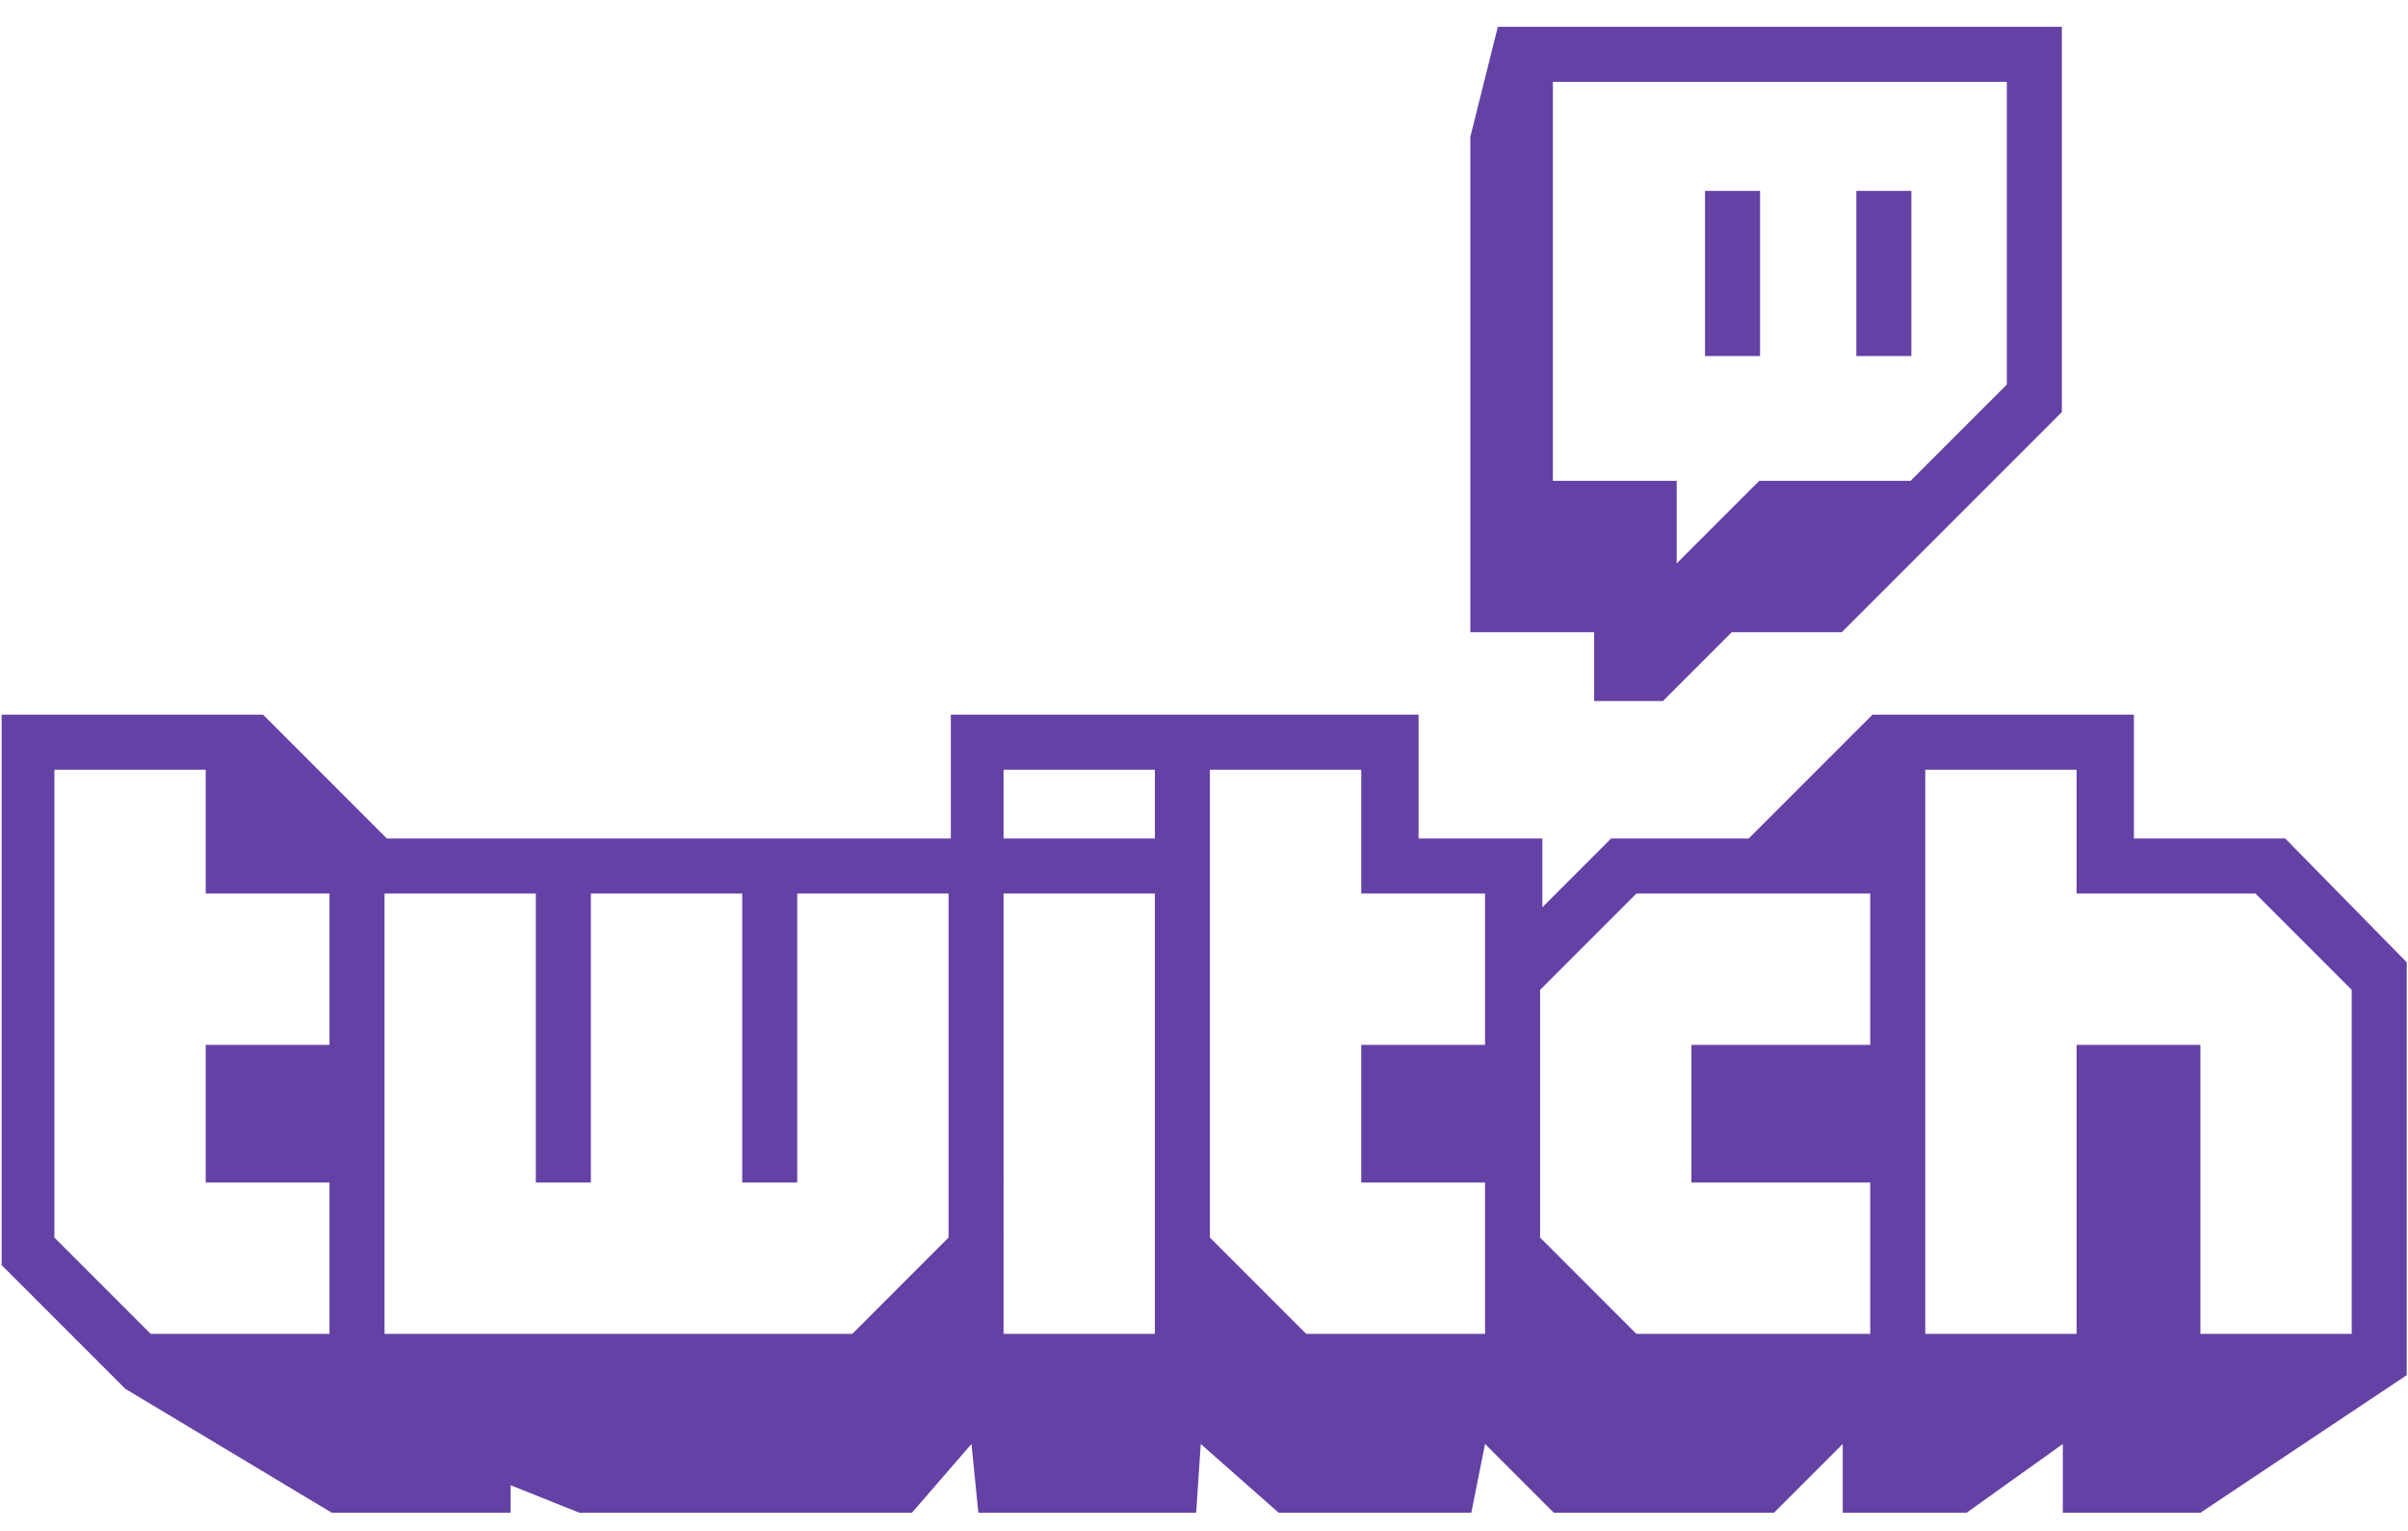 <?xml version="1.0" encoding="utf-8"?>
<!-- Generator: Adobe Illustrator 25.3.0, SVG Export Plug-In . SVG Version: 6.00 Build 0)  -->
<svg version="1.1"
	 id="svg3355" xmlns:cc="http://creativecommons.org/ns#" xmlns:dc="http://purl.org/dc/elements/1.1/" xmlns:rdf="http://www.w3.org/1999/02/22-rdf-syntax-ns#" xmlns:svg="http://www.w3.org/2000/svg"
	 xmlns="http://www.w3.org/2000/svg" xmlns:xlink="http://www.w3.org/1999/xlink" x="0px" y="0px" viewBox="0 0 140 89"
	 style="enable-background:new 0 0 140 89;" xml:space="preserve">
<style type="text/css">
	.st0{fill-rule:evenodd;clip-rule:evenodd;fill:#6441A5;}
</style>
<g id="g3363" transform="matrix(1.333,0,0,-1.333,-180.534,935.798)">
	<g id="g3365" transform="translate(420.064,651.157)">
		<path id="path3367" class="st0" d="M-197.1,34.1l-4.2-4.2h-6.6l-3.6-3.6v3.6h-5.4v17.4h19.8V34.1z M-219.3,49.7l-1.2-4.8V23.3h5.4
			v-3h3l3,3h4.8l9.6,9.6v16.8H-219.3L-219.3,49.7z"/>
	</g>
	<path id="path3369" class="st0" d="M209.8,686.5h2.4v7.2h-2.4V686.5z M216.4,686.5h2.4v7.2h-2.4V686.5z"/>
	<g id="g3371" transform="translate(468.806,565.364)">
		<path id="path3373" class="st0" d="M-230.8,93.5l-4.2,4.2h-7.8v5.4h-6.6V78.5h6.6v12.6h5.4V78.5h6.6V93.5z M-251.8,97.7H-262
			l-4.2-4.2V82.7l4.2-4.2h10.2v6.6h-7.8v6h7.8C-251.8,91.1-251.8,97.7-251.8,97.7z M-268.6,97.7h-5.4v5.4h-6.6V82.7l4.2-4.2h7.8v6.6
			h-5.4v6h5.4V97.7L-268.6,97.7z M-283,103.1h-6.6v-3h6.6V103.1z M-283,97.7h-6.6V78.5h6.6V97.7z M-292,97.7h-6.6V85.1h-2.4v12.6
			h-6.6V85.1h-2.4v12.6h-6.6V78.5h20.4l4.2,4.2V97.7L-292,97.7z M-319,97.7h-5.4v5.4h-6.6V82.7l4.2-4.2h7.8v6.6h-5.4v6h5.4V97.7
			L-319,97.7z M-228.4,94.7v-18l-9-6h-6v3l-4.2-3h-5.4v3l-3-3h-9.6l-3,3l-0.6-3h-8.4l-3.4,3l-0.2-3h-9.5l-0.3,3l-2.6-3h-14.5l-3,1.2
			v-1.2h-7.8l-9,5.4l-5.4,5.4v24h11.4l5.4-5.4h24.6v5.4h20.4v-5.4h5.4v-3l3,3h6l5.4,5.4h11.4v-5.4h6.6L-228.4,94.7z"/>
	</g>
</g>
</svg>
